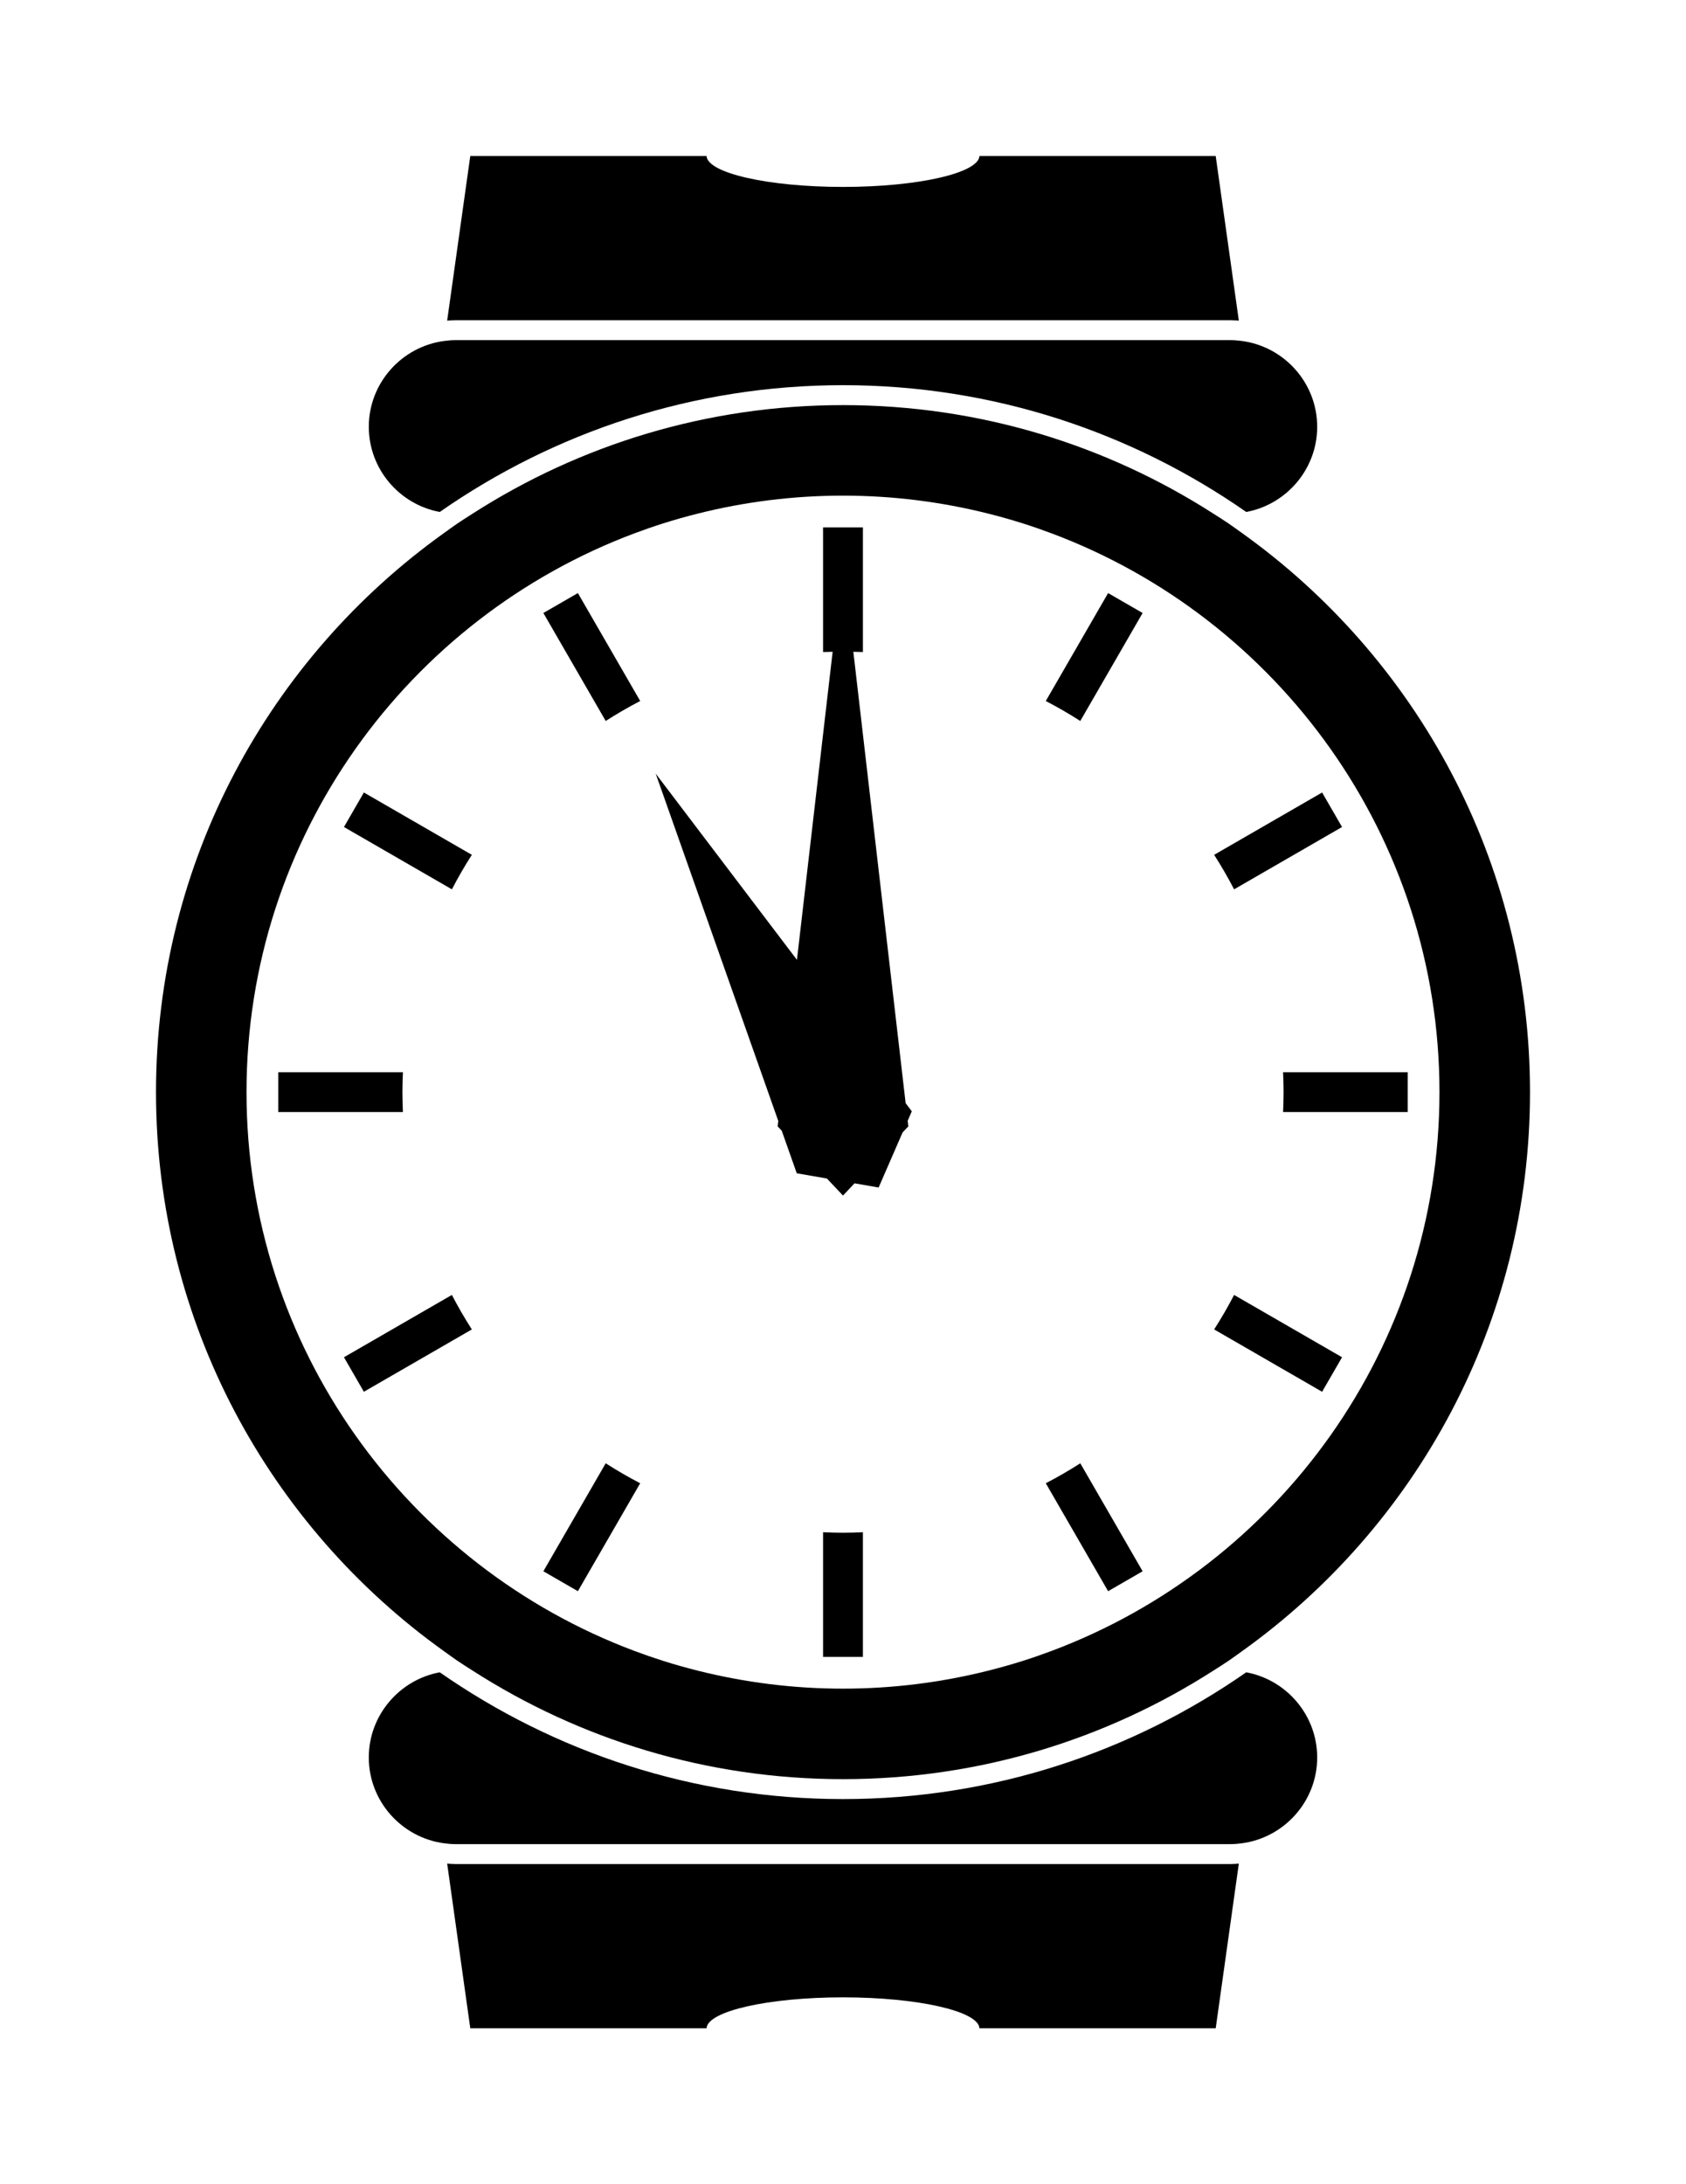 <svg xmlns="http://www.w3.org/2000/svg" viewBox="71.689 -48.000 864.619 1119.999">
    <path fill="#000000" d="M702.729 116.188c1.434 0 2.847 0.108 4.261 0.217l-11.859-84.405h-121.158c-0.512 8.766-31.62 15.845-69.972 15.845-38.361 0-69.475-7.079-69.98-15.845h-121.165l-11.852 84.405c1.413-0.108 2.819-0.217 4.261-0.217z"></path>
    <path fill="#000000" d="M297.204 214.513c58.697-40.923 129.967-65.014 206.796-65.014 76.822 0 148.091 24.091 206.789 65.014 20.626-3.82 36.385-21.979 36.385-43.67 0-22.498-16.963-41.19-38.728-44.022-1.874-0.245-3.771-0.418-5.717-0.418h-397.465c-1.94 0-3.843 0.173-5.724 0.418-21.757 2.833-38.721 21.525-38.721 44.022 0 21.691 15.759 39.848 36.385 43.67z"></path>
    <path fill="#000000" d="M305.262 907.804c-1.434 0-2.847-0.108-4.253-0.217l11.852 84.412h121.158c0.504-8.773 31.62-15.851 69.98-15.851s69.482 7.079 69.972 15.851h121.165l11.852-84.412c-1.413 0.108-2.819 0.217-4.261 0.217z"></path>
    <path fill="#000000" d="M710.783 809.482c-58.704 40.915-129.96 65.006-206.789 65.006-76.822 0-148.085-24.091-206.789-65.006-20.626 3.814-36.392 21.971-36.392 43.67 0 22.498 16.963 41.182 38.728 44.016 1.882 0.245 3.777 0.418 5.724 0.418h397.465c1.94 0 3.843-0.173 5.717-0.418 21.765-2.833 38.728-21.517 38.728-44.016 0-21.697-15.767-39.856-36.392-43.67z"></path>
    <path fill="#000000" d="M611.044 798.486c-4.859 1.823-9.769 3.532-14.75 5.111-5.947 1.889-11.981 3.582-18.081 5.111-23.776 5.947-48.626 9.155-74.219 9.155-25.585 0-50.443-3.208-74.219-9.155-6.099-1.528-12.133-3.222-18.081-5.111-4.974-1.579-9.884-3.287-14.75-5.111-116.017-43.489-198.837-155.481-198.837-286.489s82.82-243.007 198.851-286.489c4.859-1.823 9.769-3.539 14.743-5.111 5.947-1.889 11.981-3.582 18.073-5.111 23.776-5.947 48.634-9.147 74.219-9.147 25.593 0 50.443 3.201 74.219 9.147 6.099 1.528 12.126 3.222 18.073 5.111 4.974 1.571 9.884 3.287 14.75 5.111 116.025 43.482 198.845 155.481 198.845 286.489s-82.82 243-198.837 286.489zM708.455 225.198c-2.257-1.6-4.47-3.244-6.762-4.801-2.588-1.759-5.248-3.417-7.894-5.111-54.783-35.12-119.882-55.564-189.804-55.564-69.915 0-135.014 20.443-189.804 55.564-2.638 1.694-5.306 3.352-7.887 5.111-2.292 1.557-4.513 3.201-6.762 4.808-89.467 63.875-147.853 168.486-147.853 286.792s58.387 222.909 147.853 286.792c2.249 1.614 4.47 3.251 6.762 4.808 2.588 1.759 5.256 3.424 7.894 5.111 54.79 35.12 119.889 55.564 189.797 55.564 69.915 0 135.014-20.443 189.804-55.564 2.638-1.687 5.306-3.352 7.894-5.111 2.292-1.557 4.506-3.201 6.762-4.808 89.467-63.882 147.853-168.486 147.853-286.792s-58.387-222.917-147.853-286.799z"></path>
    <path fill="#000000" d="M493.778 737.664v63.911h20.431v-63.911c-3.382 0.151-6.784 0.26-10.215 0.26-3.425 0-6.827-0.108-10.215-0.26z"></path>
    <path fill="#000000" d="M607.996 712.547l31.958 55.347 17.699-10.222-31.966-55.361c-5.731 3.669-11.621 7.086-17.692 10.237z"></path>
    <path fill="#000000" d="M694.331 633.669l55.367 31.97 10.222-17.704-55.352-31.948c-3.157 6.063-6.567 11.959-10.237 17.682z"></path>
    <path fill="#000000" d="M729.679 501.778c0.151 3.388 0.26 6.79 0.26 10.214 0 3.431-0.108 6.833-0.26 10.222h63.924v-20.437z"></path>
    <path fill="#000000" d="M759.917 376.055l-10.222-17.697-55.367 31.963c3.669 5.723 7.087 11.62 10.237 17.69z"></path>
    <path fill="#000000" d="M607.996 311.445c6.070 3.15 11.96 6.567 17.684 10.237l31.972-55.361-17.699-10.214z"></path>
    <path fill="#000000" d="M350.341 266.318l31.966 55.361c5.731-3.669 11.621-7.086 17.692-10.237l-31.958-55.34z"></path>
    <path fill="#000000" d="M248.078 376.055l55.352 31.956c3.15-6.069 6.561-11.966 10.237-17.69l-55.373-31.963z"></path>
    <path fill="#000000" d="M278.052 511.996c0-3.431 0.108-6.827 0.26-10.214h-63.924v20.429h63.924c-0.151-3.388-0.26-6.783-0.26-10.214z"></path>
    <path fill="#000000" d="M248.078 647.937l10.215 17.697 55.367-31.963c-3.669-5.723-7.087-11.628-10.237-17.69z"></path>
    <path fill="#000000" d="M350.341 757.671l17.699 10.222 31.951-55.347c-6.063-3.142-11.953-6.567-17.684-10.237z"></path>
    <path fill="#000000" d="M536.122 517.663l-1.348-11.634-0.49-4.253-2.069-17.87-0.036-0.289-22.875-197.413c1.643 0.036 3.28 0.051 4.91 0.123v-63.911h-20.438v63.911c1.637-0.072 3.273-0.086 4.91-0.123l-4.91 42.328-13.395 115.64-72.431-95.484 62.857 178.080-0.317 2.79 2.091 2.22 2.977 8.434 0.129 0.375 4.599 13.019 15.457 2.681 8.255 8.737 5.918-6.272 12.356 2.148 12.284-28.229 2.941-3.114-0.324-2.876 2.105-4.852-1.694-2.242z"></path>
    </svg>